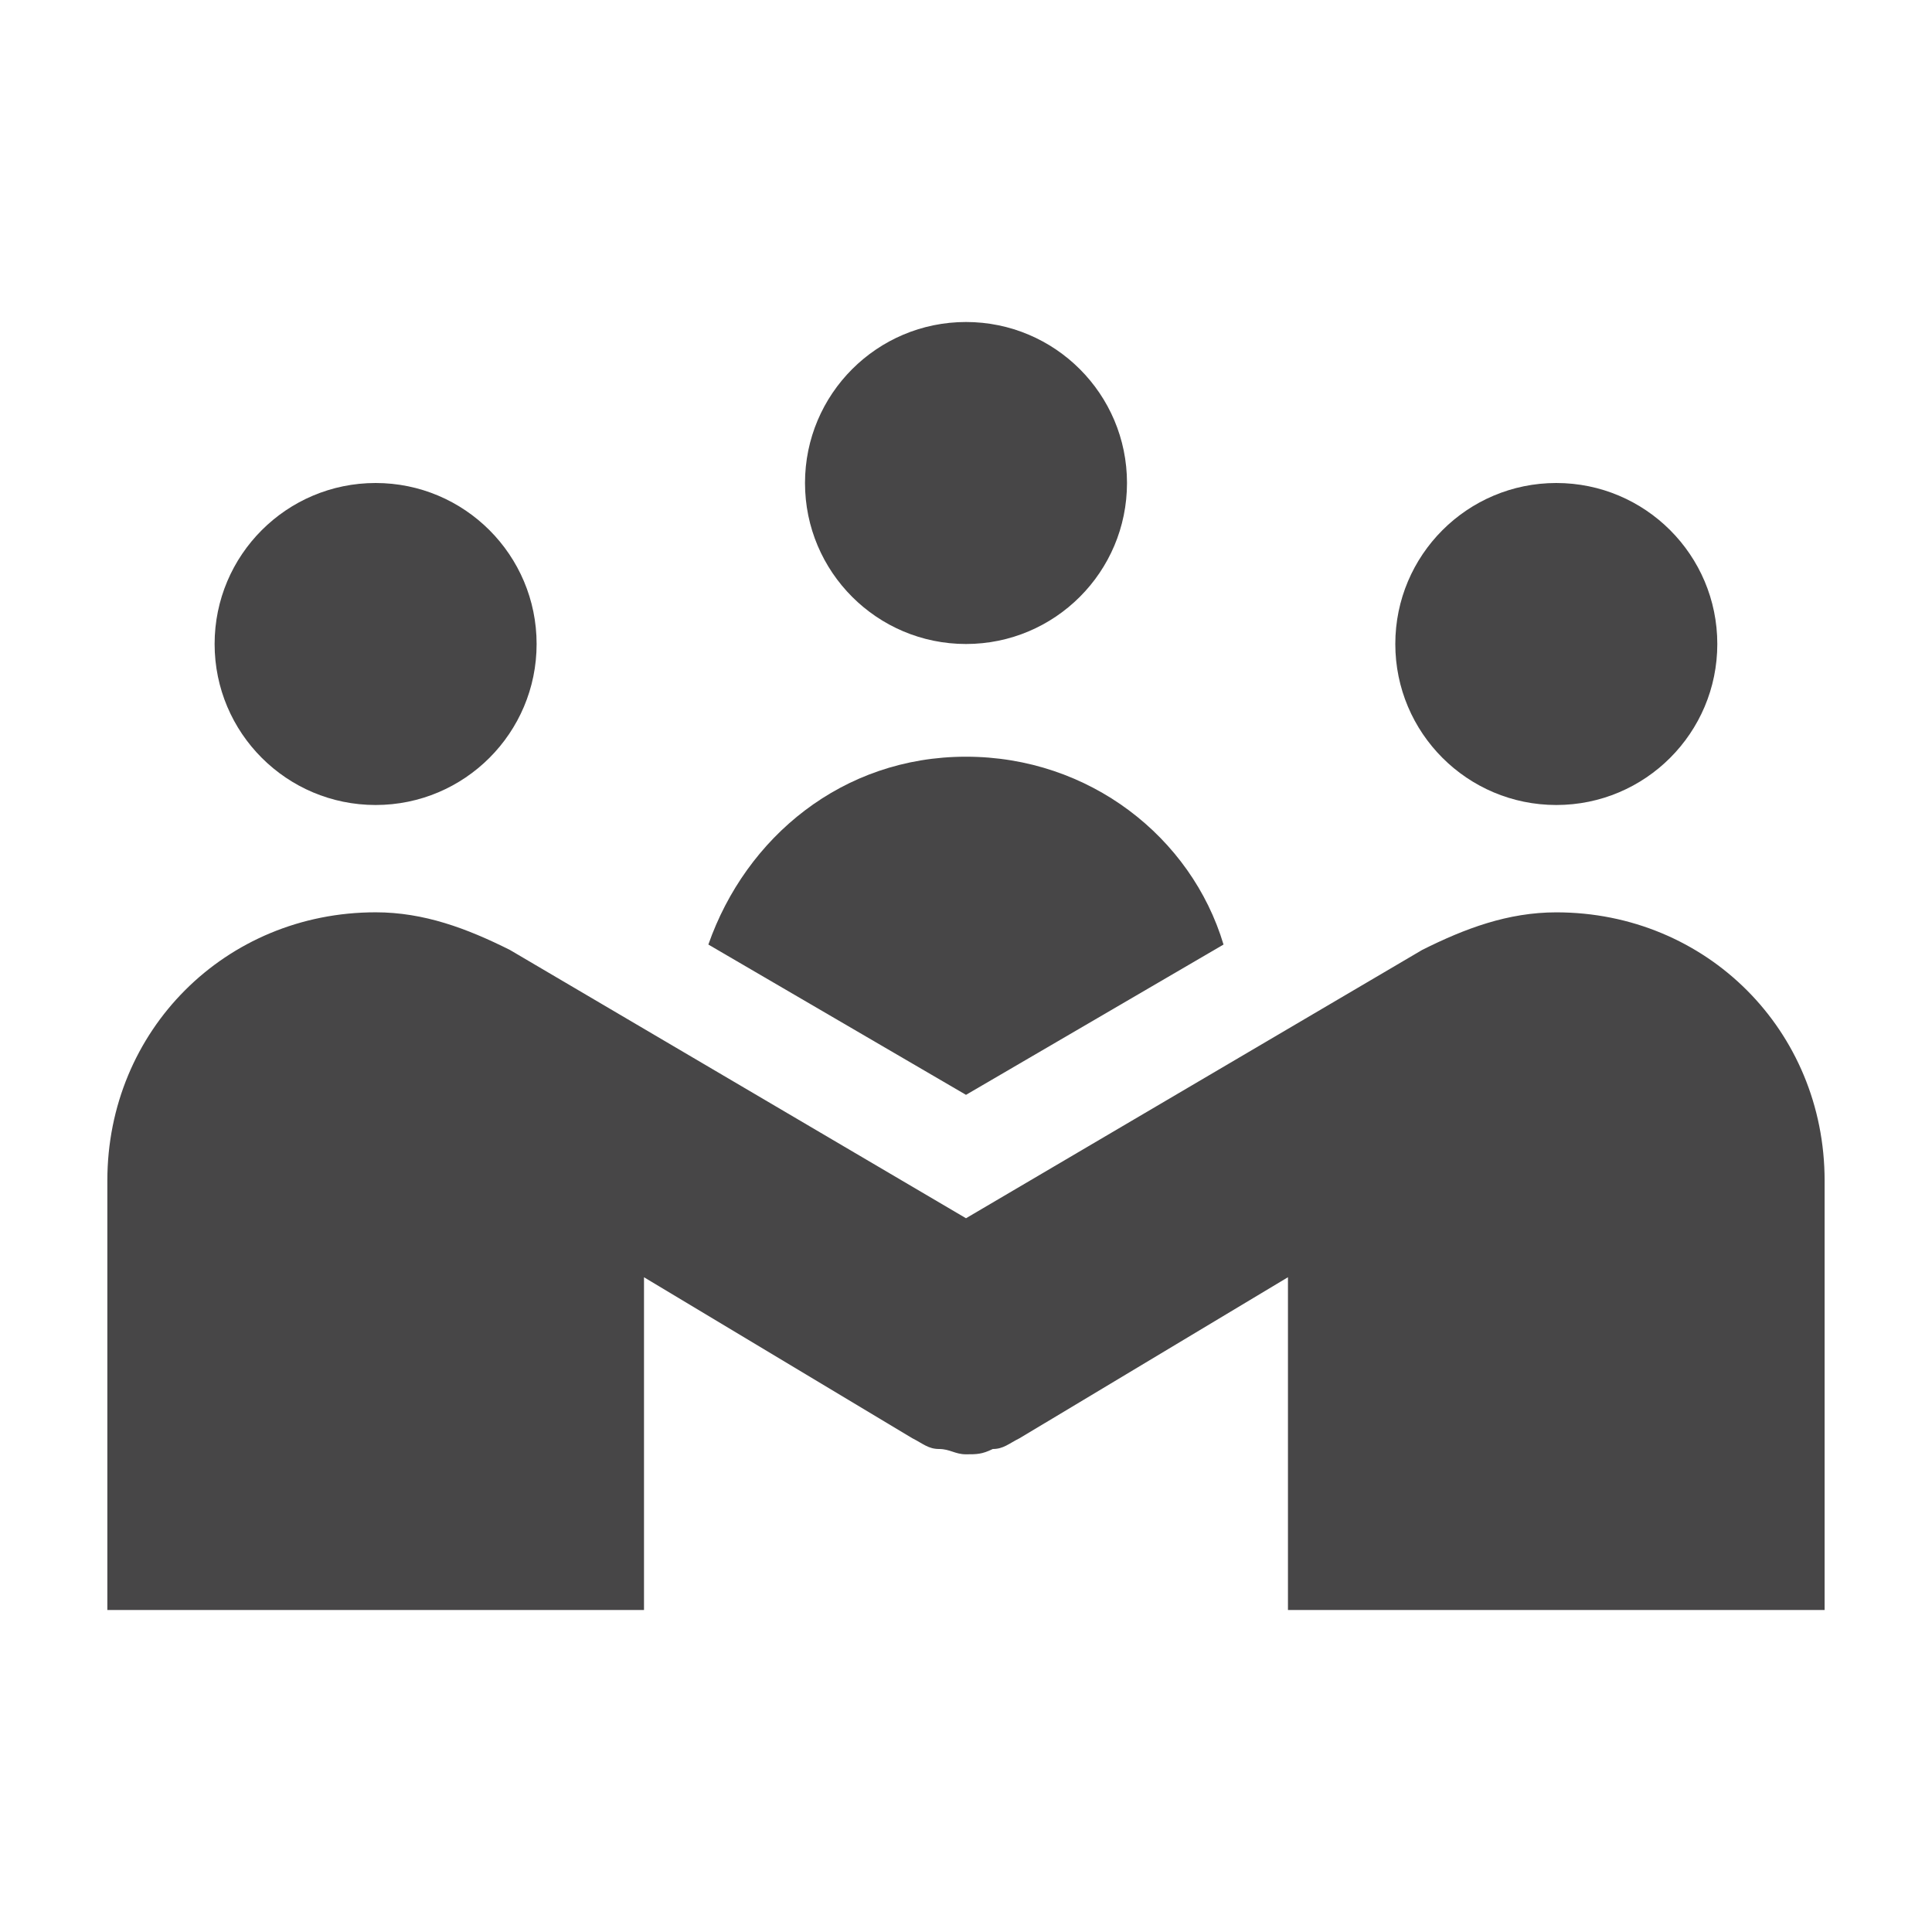 <?xml version="1.0" encoding="utf-8"?>
<!-- Generator: Adobe Illustrator 16.0.4, SVG Export Plug-In . SVG Version: 6.00 Build 0)  -->
<!DOCTYPE svg PUBLIC "-//W3C//DTD SVG 1.1//EN" "http://www.w3.org/Graphics/SVG/1.1/DTD/svg11.dtd">
<svg version="1.1" id="Layer_1" xmlns="http://www.w3.org/2000/svg" xmlns:xlink="http://www.w3.org/1999/xlink" x="0px" y="0px"
	 width="48px" height="48px" viewBox="0 0 48 48" enable-background="new 0 0 48 48" xml:space="preserve">
<g>
	<defs>
		<rect id="SVGID_7_" width="47.999" height="48"/>
	</defs>
	<clipPath id="SVGID_2_">
		<use xlink:href="#SVGID_7_"  overflow="visible"/>
	</clipPath>
	<circle clip-path="url(#SVGID_2_)" fill="#474647" cx="24" cy="12" r="4"/>
	<circle clip-path="url(#SVGID_2_)" fill="#474647" cx="9.332" cy="16" r="4"/>
	<circle clip-path="url(#SVGID_2_)" fill="#474647" cx="38.666" cy="16" r="4"/>
	<path clip-path="url(#SVGID_2_)" fill="#474647" d="M38.666,22.667c-1.2,0-2.268,0.4-3.333,0.934L24,30.267l-11.333-6.667
		c-1.068-0.534-2.134-0.934-3.333-0.934c-3.735,0-6.667,2.934-6.667,6.667V40h13.333v-8.267l6.667,4
		C22.932,35.867,23.064,36,23.332,36c0.266,0,0.4,0.132,0.667,0.132l0,0c0.266,0,0.398,0,0.667-0.132
		c0.265,0,0.397-0.134,0.666-0.268l6.667-4V40h13.333V29.334C45.333,25.6,42.398,22.667,38.666,22.667z"/>
	<path clip-path="url(#SVGID_2_)" fill="#474647" d="M24,27.201l6.398-3.734C29.599,20.799,27.064,18.8,24,18.8
		c-3.068,0-5.467,2-6.401,4.667L24,27.201z"/>
</g>
</svg>
